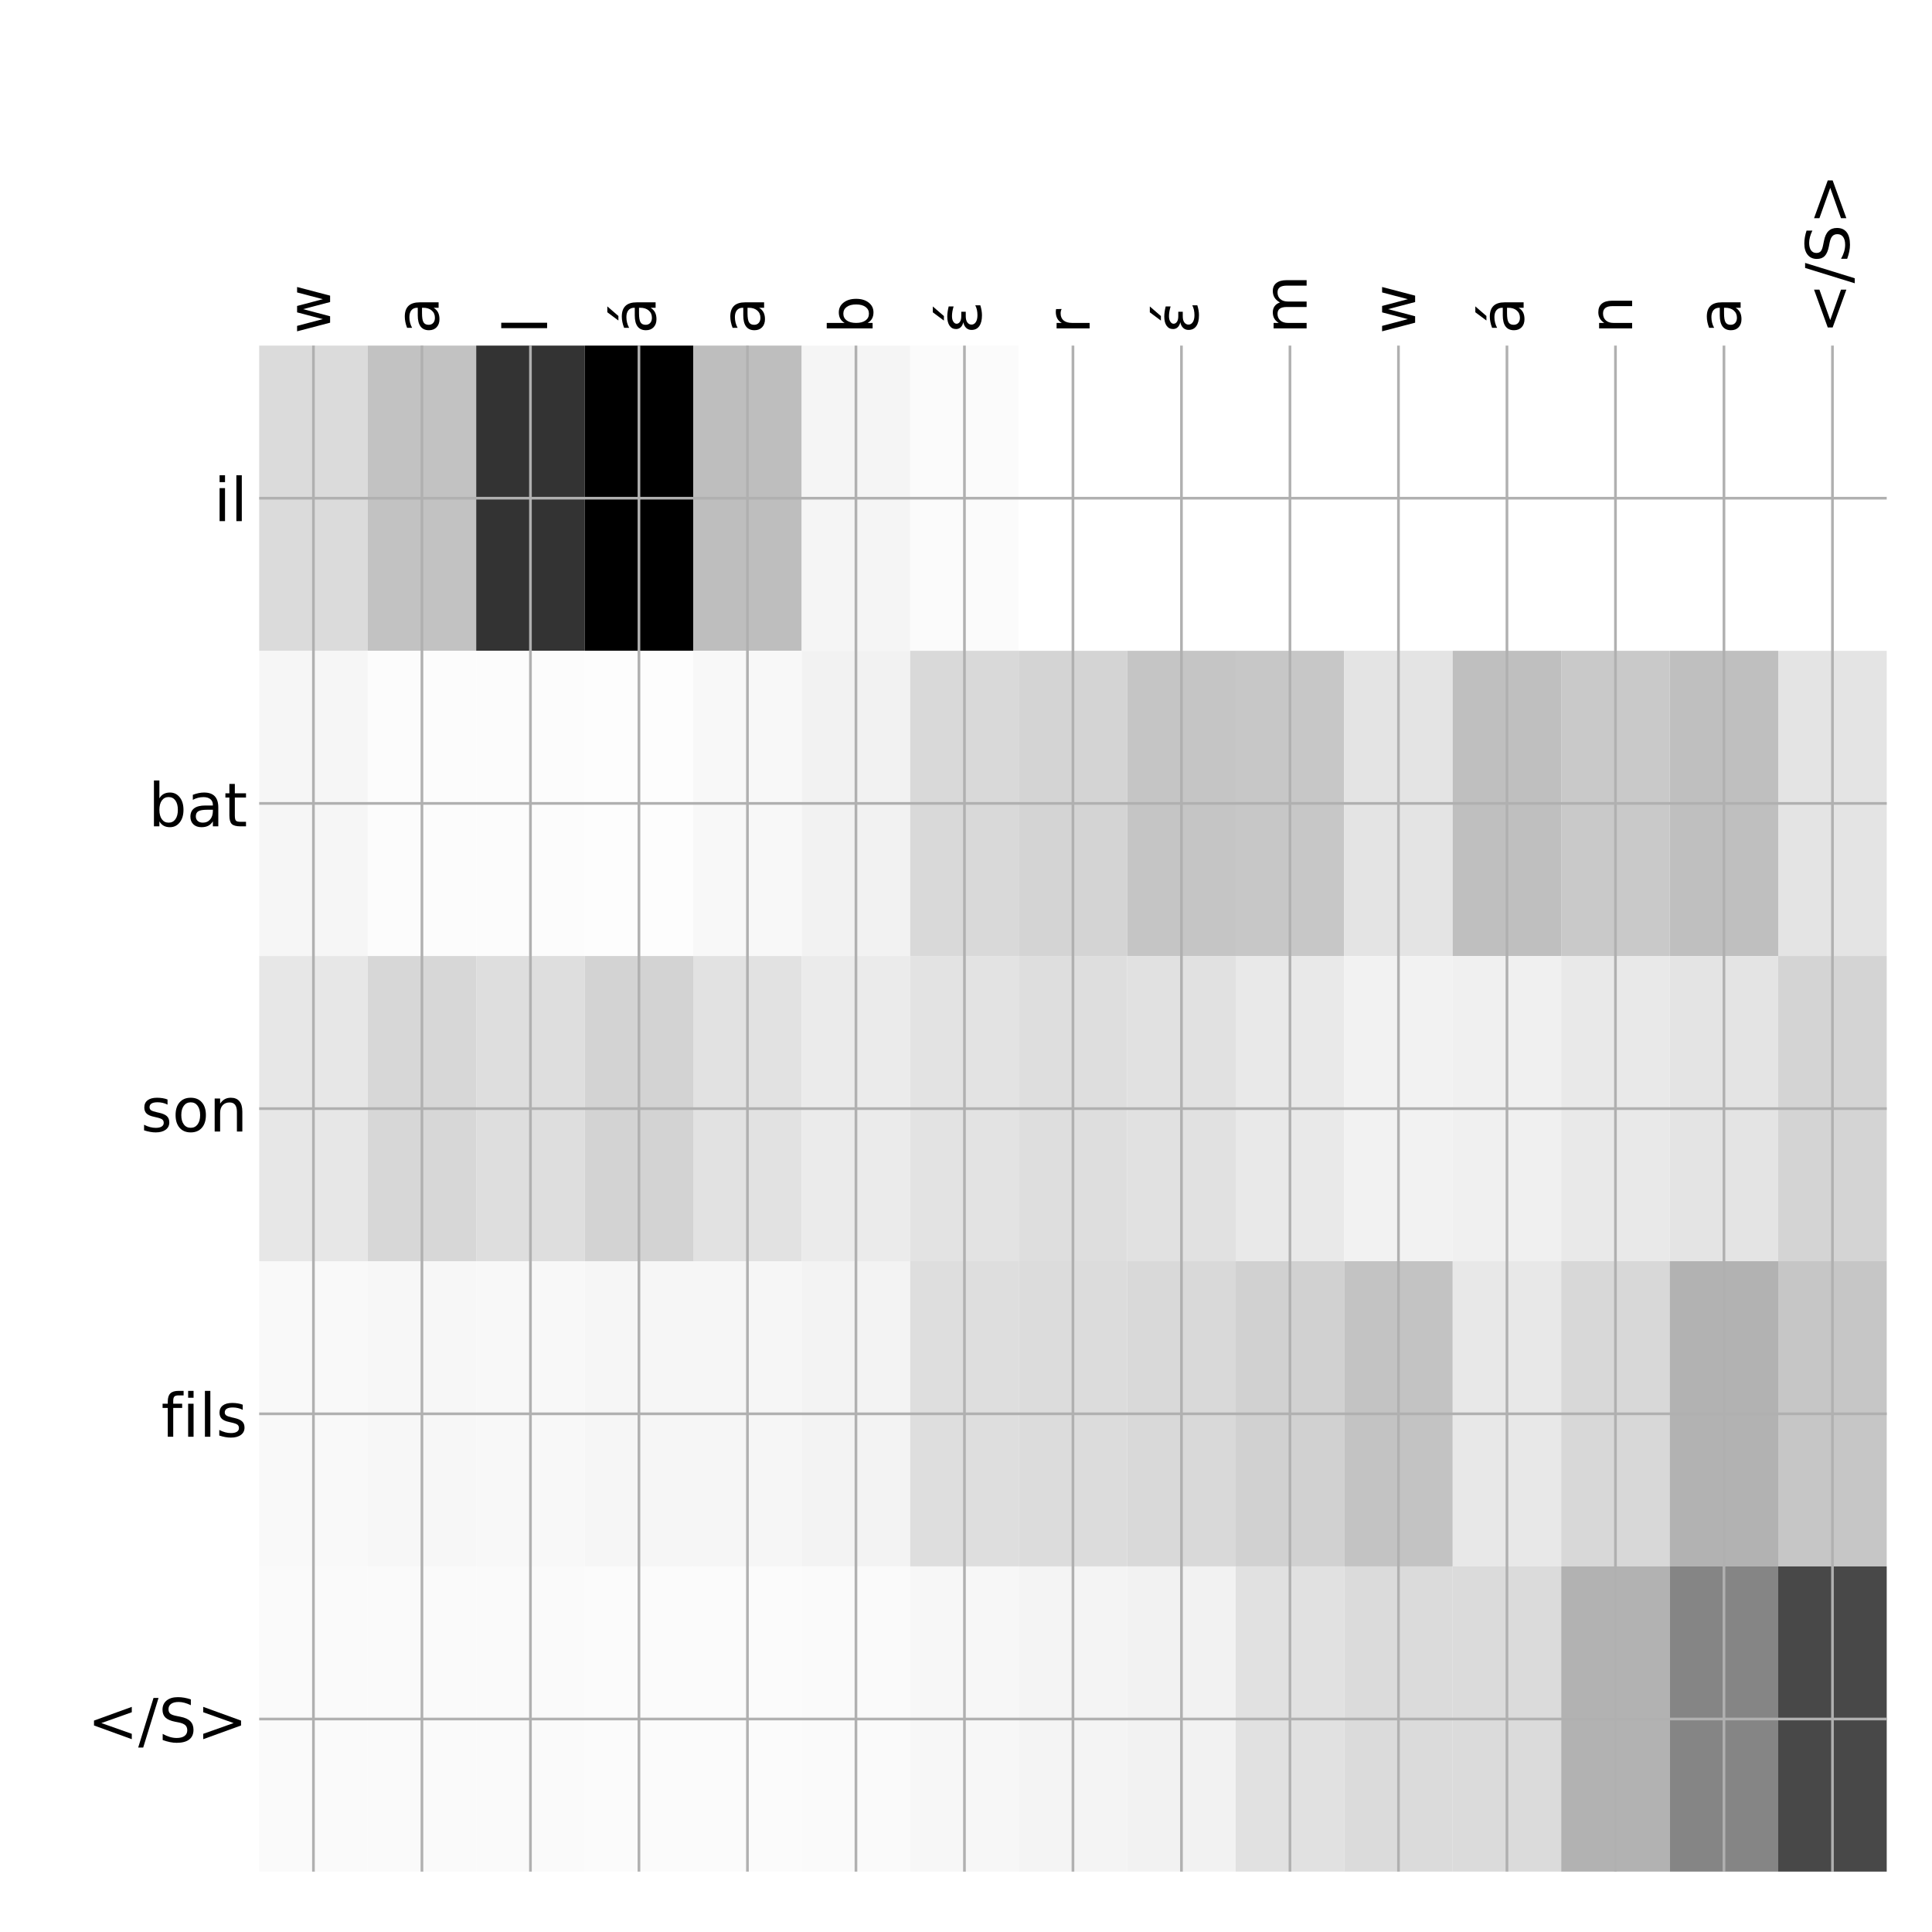 <?xml version="1.0" encoding="utf-8" standalone="no"?>
<!DOCTYPE svg PUBLIC "-//W3C//DTD SVG 1.1//EN"
  "http://www.w3.org/Graphics/SVG/1.1/DTD/svg11.dtd">
<!-- Created with matplotlib (http://matplotlib.org/) -->
<svg height="576pt" version="1.1" viewBox="0 0 576 576" width="576pt" xmlns="http://www.w3.org/2000/svg" xmlns:xlink="http://www.w3.org/1999/xlink">
 <defs>
  <style type="text/css">
*{stroke-linecap:butt;stroke-linejoin:round;}
  </style>
 </defs>
 <g id="figure_1">
  <g id="patch_1">
   <path d="M 0 576 
L 576 576 
L 576 0 
L 0 0 
z
" style="fill:#ffffff;"/>
  </g>
  <g id="axes_1">
   <g id="PolyCollection_1">
    <path clip-path="url(#p04a5435afc)" d="M 77.275 103.033 
L 77.275 194.027 
L 109.623 194.027 
L 109.623 103.033 
L 77.275 103.033 
z
" style="fill:#dbdbdb;"/>
    <path clip-path="url(#p04a5435afc)" d="M 109.623 103.033 
L 109.623 194.027 
L 141.972 194.027 
L 141.972 103.033 
L 109.623 103.033 
z
" style="fill:#c2c2c2;"/>
    <path clip-path="url(#p04a5435afc)" d="M 141.972 103.033 
L 141.972 194.027 
L 174.32 194.027 
L 174.32 103.033 
L 141.972 103.033 
z
" style="fill:#333333;"/>
    <path clip-path="url(#p04a5435afc)" d="M 174.32 103.033 
L 174.32 194.027 
L 206.668 194.027 
L 206.668 103.033 
L 174.32 103.033 
z
"/>
    <path clip-path="url(#p04a5435afc)" d="M 206.668 103.033 
L 206.668 194.027 
L 239.017 194.027 
L 239.017 103.033 
L 206.668 103.033 
z
" style="fill:#bebebe;"/>
    <path clip-path="url(#p04a5435afc)" d="M 239.017 103.033 
L 239.017 194.027 
L 271.365 194.027 
L 271.365 103.033 
L 239.017 103.033 
z
" style="fill:#f5f5f5;"/>
    <path clip-path="url(#p04a5435afc)" d="M 271.365 103.033 
L 271.365 194.027 
L 303.713 194.027 
L 303.713 103.033 
L 271.365 103.033 
z
" style="fill:#fbfbfb;"/>
    <path clip-path="url(#p04a5435afc)" d="M 303.713 103.033 
L 303.713 194.027 
L 336.062 194.027 
L 336.062 103.033 
L 303.713 103.033 
z
" style="fill:#ffffff;"/>
    <path clip-path="url(#p04a5435afc)" d="M 336.062 103.033 
L 336.062 194.027 
L 368.41 194.027 
L 368.41 103.033 
L 336.062 103.033 
z
" style="fill:#ffffff;"/>
    <path clip-path="url(#p04a5435afc)" d="M 368.41 103.033 
L 368.41 194.027 
L 400.758 194.027 
L 400.758 103.033 
L 368.41 103.033 
z
" style="fill:#ffffff;"/>
    <path clip-path="url(#p04a5435afc)" d="M 400.758 103.033 
L 400.758 194.027 
L 433.107 194.027 
L 433.107 103.033 
L 400.758 103.033 
z
" style="fill:#ffffff;"/>
    <path clip-path="url(#p04a5435afc)" d="M 433.107 103.033 
L 433.107 194.027 
L 465.455 194.027 
L 465.455 103.033 
L 433.107 103.033 
z
" style="fill:#ffffff;"/>
    <path clip-path="url(#p04a5435afc)" d="M 465.455 103.033 
L 465.455 194.027 
L 497.803 194.027 
L 497.803 103.033 
L 465.455 103.033 
z
" style="fill:#ffffff;"/>
    <path clip-path="url(#p04a5435afc)" d="M 497.803 103.033 
L 497.803 194.027 
L 530.152 194.027 
L 530.152 103.033 
L 497.803 103.033 
z
" style="fill:#ffffff;"/>
    <path clip-path="url(#p04a5435afc)" d="M 530.152 103.033 
L 530.152 194.027 
L 562.5 194.027 
L 562.5 103.033 
L 530.152 103.033 
z
" style="fill:#ffffff;"/>
    <path clip-path="url(#p04a5435afc)" d="M 77.275 194.027 
L 77.275 285.02 
L 109.623 285.02 
L 109.623 194.027 
L 77.275 194.027 
z
" style="fill:#f6f6f6;"/>
    <path clip-path="url(#p04a5435afc)" d="M 109.623 194.027 
L 109.623 285.02 
L 141.972 285.02 
L 141.972 194.027 
L 109.623 194.027 
z
" style="fill:#fcfcfc;"/>
    <path clip-path="url(#p04a5435afc)" d="M 141.972 194.027 
L 141.972 285.02 
L 174.32 285.02 
L 174.32 194.027 
L 141.972 194.027 
z
" style="fill:#fcfcfc;"/>
    <path clip-path="url(#p04a5435afc)" d="M 174.32 194.027 
L 174.32 285.02 
L 206.668 285.02 
L 206.668 194.027 
L 174.32 194.027 
z
" style="fill:#fdfdfd;"/>
    <path clip-path="url(#p04a5435afc)" d="M 206.668 194.027 
L 206.668 285.02 
L 239.017 285.02 
L 239.017 194.027 
L 206.668 194.027 
z
" style="fill:#f8f8f8;"/>
    <path clip-path="url(#p04a5435afc)" d="M 239.017 194.027 
L 239.017 285.02 
L 271.365 285.02 
L 271.365 194.027 
L 239.017 194.027 
z
" style="fill:#f2f2f2;"/>
    <path clip-path="url(#p04a5435afc)" d="M 271.365 194.027 
L 271.365 285.02 
L 303.713 285.02 
L 303.713 194.027 
L 271.365 194.027 
z
" style="fill:#d9d9d9;"/>
    <path clip-path="url(#p04a5435afc)" d="M 303.713 194.027 
L 303.713 285.02 
L 336.062 285.02 
L 336.062 194.027 
L 303.713 194.027 
z
" style="fill:#d4d4d4;"/>
    <path clip-path="url(#p04a5435afc)" d="M 336.062 194.027 
L 336.062 285.02 
L 368.41 285.02 
L 368.41 194.027 
L 336.062 194.027 
z
" style="fill:#c5c5c5;"/>
    <path clip-path="url(#p04a5435afc)" d="M 368.41 194.027 
L 368.41 285.02 
L 400.758 285.02 
L 400.758 194.027 
L 368.41 194.027 
z
" style="fill:#c7c7c7;"/>
    <path clip-path="url(#p04a5435afc)" d="M 400.758 194.027 
L 400.758 285.02 
L 433.107 285.02 
L 433.107 194.027 
L 400.758 194.027 
z
" style="fill:#e4e4e4;"/>
    <path clip-path="url(#p04a5435afc)" d="M 433.107 194.027 
L 433.107 285.02 
L 465.455 285.02 
L 465.455 194.027 
L 433.107 194.027 
z
" style="fill:#bfbfbf;"/>
    <path clip-path="url(#p04a5435afc)" d="M 465.455 194.027 
L 465.455 285.02 
L 497.803 285.02 
L 497.803 194.027 
L 465.455 194.027 
z
" style="fill:#c9c9c9;"/>
    <path clip-path="url(#p04a5435afc)" d="M 497.803 194.027 
L 497.803 285.02 
L 530.152 285.02 
L 530.152 194.027 
L 497.803 194.027 
z
" style="fill:#bfbfbf;"/>
    <path clip-path="url(#p04a5435afc)" d="M 530.152 194.027 
L 530.152 285.02 
L 562.5 285.02 
L 562.5 194.027 
L 530.152 194.027 
z
" style="fill:#e4e4e4;"/>
    <path clip-path="url(#p04a5435afc)" d="M 77.275 285.02 
L 77.275 376.013 
L 109.623 376.013 
L 109.623 285.02 
L 77.275 285.02 
z
" style="fill:#e7e7e7;"/>
    <path clip-path="url(#p04a5435afc)" d="M 109.623 285.02 
L 109.623 376.013 
L 141.972 376.013 
L 141.972 285.02 
L 109.623 285.02 
z
" style="fill:#d7d7d7;"/>
    <path clip-path="url(#p04a5435afc)" d="M 141.972 285.02 
L 141.972 376.013 
L 174.32 376.013 
L 174.32 285.02 
L 141.972 285.02 
z
" style="fill:#dedede;"/>
    <path clip-path="url(#p04a5435afc)" d="M 174.32 285.02 
L 174.32 376.013 
L 206.668 376.013 
L 206.668 285.02 
L 174.32 285.02 
z
" style="fill:#d3d3d3;"/>
    <path clip-path="url(#p04a5435afc)" d="M 206.668 285.02 
L 206.668 376.013 
L 239.017 376.013 
L 239.017 285.02 
L 206.668 285.02 
z
" style="fill:#e2e2e2;"/>
    <path clip-path="url(#p04a5435afc)" d="M 239.017 285.02 
L 239.017 376.013 
L 271.365 376.013 
L 271.365 285.02 
L 239.017 285.02 
z
" style="fill:#ebebeb;"/>
    <path clip-path="url(#p04a5435afc)" d="M 271.365 285.02 
L 271.365 376.013 
L 303.713 376.013 
L 303.713 285.02 
L 271.365 285.02 
z
" style="fill:#e3e3e3;"/>
    <path clip-path="url(#p04a5435afc)" d="M 303.713 285.02 
L 303.713 376.013 
L 336.062 376.013 
L 336.062 285.02 
L 303.713 285.02 
z
" style="fill:#dedede;"/>
    <path clip-path="url(#p04a5435afc)" d="M 336.062 285.02 
L 336.062 376.013 
L 368.41 376.013 
L 368.41 285.02 
L 336.062 285.02 
z
" style="fill:#e1e1e1;"/>
    <path clip-path="url(#p04a5435afc)" d="M 368.41 285.02 
L 368.41 376.013 
L 400.758 376.013 
L 400.758 285.02 
L 368.41 285.02 
z
" style="fill:#e9e9e9;"/>
    <path clip-path="url(#p04a5435afc)" d="M 400.758 285.02 
L 400.758 376.013 
L 433.107 376.013 
L 433.107 285.02 
L 400.758 285.02 
z
" style="fill:#f2f2f2;"/>
    <path clip-path="url(#p04a5435afc)" d="M 433.107 285.02 
L 433.107 376.013 
L 465.455 376.013 
L 465.455 285.02 
L 433.107 285.02 
z
" style="fill:#f0f0f0;"/>
    <path clip-path="url(#p04a5435afc)" d="M 465.455 285.02 
L 465.455 376.013 
L 497.803 376.013 
L 497.803 285.02 
L 465.455 285.02 
z
" style="fill:#e9e9e9;"/>
    <path clip-path="url(#p04a5435afc)" d="M 497.803 285.02 
L 497.803 376.013 
L 530.152 376.013 
L 530.152 285.02 
L 497.803 285.02 
z
" style="fill:#e4e4e4;"/>
    <path clip-path="url(#p04a5435afc)" d="M 530.152 285.02 
L 530.152 376.013 
L 562.5 376.013 
L 562.5 285.02 
L 530.152 285.02 
z
" style="fill:#d4d4d4;"/>
    <path clip-path="url(#p04a5435afc)" d="M 77.275 376.013 
L 77.275 467.007 
L 109.623 467.007 
L 109.623 376.013 
L 77.275 376.013 
z
" style="fill:#f9f9f9;"/>
    <path clip-path="url(#p04a5435afc)" d="M 109.623 376.013 
L 109.623 467.007 
L 141.972 467.007 
L 141.972 376.013 
L 109.623 376.013 
z
" style="fill:#f7f7f7;"/>
    <path clip-path="url(#p04a5435afc)" d="M 141.972 376.013 
L 141.972 467.007 
L 174.32 467.007 
L 174.32 376.013 
L 141.972 376.013 
z
" style="fill:#f8f8f8;"/>
    <path clip-path="url(#p04a5435afc)" d="M 174.32 376.013 
L 174.32 467.007 
L 206.668 467.007 
L 206.668 376.013 
L 174.32 376.013 
z
" style="fill:#f6f6f6;"/>
    <path clip-path="url(#p04a5435afc)" d="M 206.668 376.013 
L 206.668 467.007 
L 239.017 467.007 
L 239.017 376.013 
L 206.668 376.013 
z
" style="fill:#f6f6f6;"/>
    <path clip-path="url(#p04a5435afc)" d="M 239.017 376.013 
L 239.017 467.007 
L 271.365 467.007 
L 271.365 376.013 
L 239.017 376.013 
z
" style="fill:#f3f3f3;"/>
    <path clip-path="url(#p04a5435afc)" d="M 271.365 376.013 
L 271.365 467.007 
L 303.713 467.007 
L 303.713 376.013 
L 271.365 376.013 
z
" style="fill:#dedede;"/>
    <path clip-path="url(#p04a5435afc)" d="M 303.713 376.013 
L 303.713 467.007 
L 336.062 467.007 
L 336.062 376.013 
L 303.713 376.013 
z
" style="fill:#dcdcdc;"/>
    <path clip-path="url(#p04a5435afc)" d="M 336.062 376.013 
L 336.062 467.007 
L 368.41 467.007 
L 368.41 376.013 
L 336.062 376.013 
z
" style="fill:#d9d9d9;"/>
    <path clip-path="url(#p04a5435afc)" d="M 368.41 376.013 
L 368.41 467.007 
L 400.758 467.007 
L 400.758 376.013 
L 368.41 376.013 
z
" style="fill:#d1d1d1;"/>
    <path clip-path="url(#p04a5435afc)" d="M 400.758 376.013 
L 400.758 467.007 
L 433.107 467.007 
L 433.107 376.013 
L 400.758 376.013 
z
" style="fill:#c3c3c3;"/>
    <path clip-path="url(#p04a5435afc)" d="M 433.107 376.013 
L 433.107 467.007 
L 465.455 467.007 
L 465.455 376.013 
L 433.107 376.013 
z
" style="fill:#e8e8e8;"/>
    <path clip-path="url(#p04a5435afc)" d="M 465.455 376.013 
L 465.455 467.007 
L 497.803 467.007 
L 497.803 376.013 
L 465.455 376.013 
z
" style="fill:#d8d8d8;"/>
    <path clip-path="url(#p04a5435afc)" d="M 497.803 376.013 
L 497.803 467.007 
L 530.152 467.007 
L 530.152 376.013 
L 497.803 376.013 
z
" style="fill:#b2b2b2;"/>
    <path clip-path="url(#p04a5435afc)" d="M 530.152 376.013 
L 530.152 467.007 
L 562.5 467.007 
L 562.5 376.013 
L 530.152 376.013 
z
" style="fill:#c6c6c6;"/>
    <path clip-path="url(#p04a5435afc)" d="M 77.275 467.007 
L 77.275 558 
L 109.623 558 
L 109.623 467.007 
L 77.275 467.007 
z
" style="fill:#fafafa;"/>
    <path clip-path="url(#p04a5435afc)" d="M 109.623 467.007 
L 109.623 558 
L 141.972 558 
L 141.972 467.007 
L 109.623 467.007 
z
" style="fill:#fafafa;"/>
    <path clip-path="url(#p04a5435afc)" d="M 141.972 467.007 
L 141.972 558 
L 174.32 558 
L 174.32 467.007 
L 141.972 467.007 
z
" style="fill:#fafafa;"/>
    <path clip-path="url(#p04a5435afc)" d="M 174.32 467.007 
L 174.32 558 
L 206.668 558 
L 206.668 467.007 
L 174.32 467.007 
z
" style="fill:#fbfbfb;"/>
    <path clip-path="url(#p04a5435afc)" d="M 206.668 467.007 
L 206.668 558 
L 239.017 558 
L 239.017 467.007 
L 206.668 467.007 
z
" style="fill:#fbfbfb;"/>
    <path clip-path="url(#p04a5435afc)" d="M 239.017 467.007 
L 239.017 558 
L 271.365 558 
L 271.365 467.007 
L 239.017 467.007 
z
" style="fill:#fafafa;"/>
    <path clip-path="url(#p04a5435afc)" d="M 271.365 467.007 
L 271.365 558 
L 303.713 558 
L 303.713 467.007 
L 271.365 467.007 
z
" style="fill:#f7f7f7;"/>
    <path clip-path="url(#p04a5435afc)" d="M 303.713 467.007 
L 303.713 558 
L 336.062 558 
L 336.062 467.007 
L 303.713 467.007 
z
" style="fill:#f4f4f4;"/>
    <path clip-path="url(#p04a5435afc)" d="M 336.062 467.007 
L 336.062 558 
L 368.41 558 
L 368.41 467.007 
L 336.062 467.007 
z
" style="fill:#f2f2f2;"/>
    <path clip-path="url(#p04a5435afc)" d="M 368.41 467.007 
L 368.41 558 
L 400.758 558 
L 400.758 467.007 
L 368.41 467.007 
z
" style="fill:#e1e1e1;"/>
    <path clip-path="url(#p04a5435afc)" d="M 400.758 467.007 
L 400.758 558 
L 433.107 558 
L 433.107 467.007 
L 400.758 467.007 
z
" style="fill:#dbdbdb;"/>
    <path clip-path="url(#p04a5435afc)" d="M 433.107 467.007 
L 433.107 558 
L 465.455 558 
L 465.455 467.007 
L 433.107 467.007 
z
" style="fill:#dbdbdb;"/>
    <path clip-path="url(#p04a5435afc)" d="M 465.455 467.007 
L 465.455 558 
L 497.803 558 
L 497.803 467.007 
L 465.455 467.007 
z
" style="fill:#b2b2b2;"/>
    <path clip-path="url(#p04a5435afc)" d="M 497.803 467.007 
L 497.803 558 
L 530.152 558 
L 530.152 467.007 
L 497.803 467.007 
z
" style="fill:#858585;"/>
    <path clip-path="url(#p04a5435afc)" d="M 530.152 467.007 
L 530.152 558 
L 562.5 558 
L 562.5 467.007 
L 530.152 467.007 
z
" style="fill:#484848;"/>
   </g>
   <g id="matplotlib.axis_1">
    <g id="xtick_1">
     <g id="line2d_1">
      <path clip-path="url(#p04a5435afc)" d="M 93.449 558 
L 93.449 103.033 
" style="fill:none;stroke:#b0b0b0;stroke-linecap:square;stroke-width:0.8;"/>
     </g>
     <g id="line2d_2"/>
     <g id="text_1">
      <!-- w -->
      <defs>
       <path d="M 4.203 54.688 
L 13.188 54.688 
L 24.422 12.016 
L 35.594 54.688 
L 46.188 54.688 
L 57.422 12.016 
L 68.609 54.688 
L 77.594 54.688 
L 63.281 0 
L 52.688 0 
L 40.922 44.828 
L 29.109 0 
L 18.5 0 
z
" id="DejaVuSans-77"/>
      </defs>
      <g transform="translate(98.416 99.533)rotate(-90)scale(0.18 -0.18)">
       <use xlink:href="#DejaVuSans-77"/>
      </g>
     </g>
    </g>
    <g id="xtick_2">
     <g id="line2d_3">
      <path clip-path="url(#p04a5435afc)" d="M 125.797 558 
L 125.797 103.033 
" style="fill:none;stroke:#b0b0b0;stroke-linecap:square;stroke-width:0.8;"/>
     </g>
     <g id="line2d_4"/>
     <g id="text_2">
      <!-- a -->
      <defs>
       <path d="M 34.281 27.484 
Q 23.391 27.484 19.188 25 
Q 14.984 22.516 14.984 16.5 
Q 14.984 11.719 18.141 8.906 
Q 21.297 6.109 26.703 6.109 
Q 34.188 6.109 38.703 11.406 
Q 43.219 16.703 43.219 25.484 
L 43.219 27.484 
z
M 52.203 31.203 
L 52.203 0 
L 43.219 0 
L 43.219 8.297 
Q 40.141 3.328 35.547 0.953 
Q 30.953 -1.422 24.312 -1.422 
Q 15.922 -1.422 10.953 3.297 
Q 6 8.016 6 15.922 
Q 6 25.141 12.172 29.828 
Q 18.359 34.516 30.609 34.516 
L 43.219 34.516 
L 43.219 35.406 
Q 43.219 41.609 39.141 45 
Q 35.062 48.391 27.688 48.391 
Q 23 48.391 18.547 47.266 
Q 14.109 46.141 10.016 43.891 
L 10.016 52.203 
Q 14.938 54.109 19.578 55.047 
Q 24.219 56 28.609 56 
Q 40.484 56 46.344 49.844 
Q 52.203 43.703 52.203 31.203 
z
" id="DejaVuSans-61"/>
      </defs>
      <g transform="translate(130.764 99.533)rotate(-90)scale(0.18 -0.18)">
       <use xlink:href="#DejaVuSans-61"/>
      </g>
     </g>
    </g>
    <g id="xtick_3">
     <g id="line2d_5">
      <path clip-path="url(#p04a5435afc)" d="M 158.146 558 
L 158.146 103.033 
" style="fill:none;stroke:#b0b0b0;stroke-linecap:square;stroke-width:0.8;"/>
     </g>
     <g id="line2d_6"/>
     <g id="text_3">
      <!-- l -->
      <defs>
       <path d="M 9.422 75.984 
L 18.406 75.984 
L 18.406 0 
L 9.422 0 
z
" id="DejaVuSans-6c"/>
      </defs>
      <g transform="translate(163.113 99.533)rotate(-90)scale(0.18 -0.18)">
       <use xlink:href="#DejaVuSans-6c"/>
      </g>
     </g>
    </g>
    <g id="xtick_4">
     <g id="line2d_7">
      <path clip-path="url(#p04a5435afc)" d="M 190.494 558 
L 190.494 103.033 
" style="fill:none;stroke:#b0b0b0;stroke-linecap:square;stroke-width:0.8;"/>
     </g>
     <g id="line2d_8"/>
     <g id="text_4">
      <!-- á -->
      <defs>
       <path d="M 34.281 27.484 
Q 23.391 27.484 19.188 25 
Q 14.984 22.516 14.984 16.5 
Q 14.984 11.719 18.141 8.906 
Q 21.297 6.109 26.703 6.109 
Q 34.188 6.109 38.703 11.406 
Q 43.219 16.703 43.219 25.484 
L 43.219 27.484 
z
M 52.203 31.203 
L 52.203 0 
L 43.219 0 
L 43.219 8.297 
Q 40.141 3.328 35.547 0.953 
Q 30.953 -1.422 24.312 -1.422 
Q 15.922 -1.422 10.953 3.297 
Q 6 8.016 6 15.922 
Q 6 25.141 12.172 29.828 
Q 18.359 34.516 30.609 34.516 
L 43.219 34.516 
L 43.219 35.406 
Q 43.219 41.609 39.141 45 
Q 35.062 48.391 27.688 48.391 
Q 23 48.391 18.547 47.266 
Q 14.109 46.141 10.016 43.891 
L 10.016 52.203 
Q 14.938 54.109 19.578 55.047 
Q 24.219 56 28.609 56 
Q 40.484 56 46.344 49.844 
Q 52.203 43.703 52.203 31.203 
z
M 35.781 79.984 
L 45.5 79.984 
L 29.594 61.625 
L 22.109 61.625 
z
" id="DejaVuSans-e1"/>
      </defs>
      <g transform="translate(195.461 99.533)rotate(-90)scale(0.18 -0.18)">
       <use xlink:href="#DejaVuSans-e1"/>
      </g>
     </g>
    </g>
    <g id="xtick_5">
     <g id="line2d_9">
      <path clip-path="url(#p04a5435afc)" d="M 222.843 558 
L 222.843 103.033 
" style="fill:none;stroke:#b0b0b0;stroke-linecap:square;stroke-width:0.8;"/>
     </g>
     <g id="line2d_10"/>
     <g id="text_5">
      <!-- a -->
      <g transform="translate(227.809 99.533)rotate(-90)scale(0.18 -0.18)">
       <use xlink:href="#DejaVuSans-61"/>
      </g>
     </g>
    </g>
    <g id="xtick_6">
     <g id="line2d_11">
      <path clip-path="url(#p04a5435afc)" d="M 255.191 558 
L 255.191 103.033 
" style="fill:none;stroke:#b0b0b0;stroke-linecap:square;stroke-width:0.8;"/>
     </g>
     <g id="line2d_12"/>
     <g id="text_6">
      <!-- b -->
      <defs>
       <path d="M 48.688 27.297 
Q 48.688 37.203 44.609 42.844 
Q 40.531 48.484 33.406 48.484 
Q 26.266 48.484 22.188 42.844 
Q 18.109 37.203 18.109 27.297 
Q 18.109 17.391 22.188 11.75 
Q 26.266 6.109 33.406 6.109 
Q 40.531 6.109 44.609 11.75 
Q 48.688 17.391 48.688 27.297 
z
M 18.109 46.391 
Q 20.953 51.266 25.266 53.625 
Q 29.594 56 35.594 56 
Q 45.562 56 51.781 48.094 
Q 58.016 40.188 58.016 27.297 
Q 58.016 14.406 51.781 6.484 
Q 45.562 -1.422 35.594 -1.422 
Q 29.594 -1.422 25.266 0.953 
Q 20.953 3.328 18.109 8.203 
L 18.109 0 
L 9.078 0 
L 9.078 75.984 
L 18.109 75.984 
z
" id="DejaVuSans-62"/>
      </defs>
      <g transform="translate(260.158 99.533)rotate(-90)scale(0.18 -0.18)">
       <use xlink:href="#DejaVuSans-62"/>
      </g>
     </g>
    </g>
    <g id="xtick_7">
     <g id="line2d_13">
      <path clip-path="url(#p04a5435afc)" d="M 287.539 558 
L 287.539 103.033 
" style="fill:none;stroke:#b0b0b0;stroke-linecap:square;stroke-width:0.8;"/>
     </g>
     <g id="line2d_14"/>
     <g id="text_7">
      <!-- έ -->
      <defs>
       <path d="M 35.656 79.984 
L 45.375 79.984 
L 29.469 61.625 
L 21.984 61.625 
z
M 19.281 29.5 
Q 13.812 30.672 10.891 33.844 
Q 7.953 36.969 7.953 41.5 
Q 7.953 48.391 13.531 52.25 
Q 19.047 56.062 28.609 56.062 
Q 32.328 56.062 36.469 55.469 
Q 40.625 54.891 45.406 53.719 
L 45.406 45.562 
Q 40.672 46.969 36.766 47.609 
Q 32.812 48.25 29.344 48.25 
Q 23.531 48.25 20.172 46 
Q 16.75 43.75 16.75 40.625 
Q 16.75 37.203 20.062 35.016 
Q 23.344 32.859 29 32.859 
L 36.578 32.859 
L 36.578 25.438 
L 29.344 25.438 
Q 22.656 25.438 19.141 22.953 
Q 15.328 20.219 15.328 15.922 
Q 15.328 11.531 19.438 8.797 
Q 23.578 6.062 30.953 6.062 
Q 35.5 6.062 39.656 6.938 
Q 43.797 7.859 47.266 9.672 
L 47.266 1.312 
Q 42.875 -0.047 38.766 -0.734 
Q 34.625 -1.422 30.719 -1.422 
Q 19.094 -1.422 12.797 3.031 
Q 6.5 7.469 6.5 15.922 
Q 6.5 21.188 9.859 24.75 
Q 13.234 28.328 19.281 29.5 
z
" id="DejaVuSans-3ad"/>
      </defs>
      <g transform="translate(292.506 99.533)rotate(-90)scale(0.18 -0.18)">
       <use xlink:href="#DejaVuSans-3ad"/>
      </g>
     </g>
    </g>
    <g id="xtick_8">
     <g id="line2d_15">
      <path clip-path="url(#p04a5435afc)" d="M 319.887 558 
L 319.887 103.033 
" style="fill:none;stroke:#b0b0b0;stroke-linecap:square;stroke-width:0.8;"/>
     </g>
     <g id="line2d_16"/>
     <g id="text_8">
      <!-- r -->
      <defs>
       <path d="M 41.109 46.297 
Q 39.594 47.172 37.812 47.578 
Q 36.031 48 33.891 48 
Q 26.266 48 22.188 43.047 
Q 18.109 38.094 18.109 28.812 
L 18.109 0 
L 9.078 0 
L 9.078 54.688 
L 18.109 54.688 
L 18.109 46.188 
Q 20.953 51.172 25.484 53.578 
Q 30.031 56 36.531 56 
Q 37.453 56 38.578 55.875 
Q 39.703 55.766 41.062 55.516 
z
" id="DejaVuSans-72"/>
      </defs>
      <g transform="translate(324.854 99.533)rotate(-90)scale(0.18 -0.18)">
       <use xlink:href="#DejaVuSans-72"/>
      </g>
     </g>
    </g>
    <g id="xtick_9">
     <g id="line2d_17">
      <path clip-path="url(#p04a5435afc)" d="M 352.236 558 
L 352.236 103.033 
" style="fill:none;stroke:#b0b0b0;stroke-linecap:square;stroke-width:0.8;"/>
     </g>
     <g id="line2d_18"/>
     <g id="text_9">
      <!-- έ -->
      <g transform="translate(357.203 99.533)rotate(-90)scale(0.18 -0.18)">
       <use xlink:href="#DejaVuSans-3ad"/>
      </g>
     </g>
    </g>
    <g id="xtick_10">
     <g id="line2d_19">
      <path clip-path="url(#p04a5435afc)" d="M 384.584 558 
L 384.584 103.033 
" style="fill:none;stroke:#b0b0b0;stroke-linecap:square;stroke-width:0.8;"/>
     </g>
     <g id="line2d_20"/>
     <g id="text_10">
      <!-- m -->
      <defs>
       <path d="M 52 44.188 
Q 55.375 50.25 60.062 53.125 
Q 64.75 56 71.094 56 
Q 79.641 56 84.281 50.016 
Q 88.922 44.047 88.922 33.016 
L 88.922 0 
L 79.891 0 
L 79.891 32.719 
Q 79.891 40.578 77.094 44.375 
Q 74.312 48.188 68.609 48.188 
Q 61.625 48.188 57.562 43.547 
Q 53.516 38.922 53.516 30.906 
L 53.516 0 
L 44.484 0 
L 44.484 32.719 
Q 44.484 40.625 41.703 44.406 
Q 38.922 48.188 33.109 48.188 
Q 26.219 48.188 22.156 43.531 
Q 18.109 38.875 18.109 30.906 
L 18.109 0 
L 9.078 0 
L 9.078 54.688 
L 18.109 54.688 
L 18.109 46.188 
Q 21.188 51.219 25.484 53.609 
Q 29.781 56 35.688 56 
Q 41.656 56 45.828 52.969 
Q 50 49.953 52 44.188 
z
" id="DejaVuSans-6d"/>
      </defs>
      <g transform="translate(389.551 99.533)rotate(-90)scale(0.18 -0.18)">
       <use xlink:href="#DejaVuSans-6d"/>
      </g>
     </g>
    </g>
    <g id="xtick_11">
     <g id="line2d_21">
      <path clip-path="url(#p04a5435afc)" d="M 416.933 558 
L 416.933 103.033 
" style="fill:none;stroke:#b0b0b0;stroke-linecap:square;stroke-width:0.8;"/>
     </g>
     <g id="line2d_22"/>
     <g id="text_11">
      <!-- w -->
      <g transform="translate(421.899 99.533)rotate(-90)scale(0.18 -0.18)">
       <use xlink:href="#DejaVuSans-77"/>
      </g>
     </g>
    </g>
    <g id="xtick_12">
     <g id="line2d_23">
      <path clip-path="url(#p04a5435afc)" d="M 449.281 558 
L 449.281 103.033 
" style="fill:none;stroke:#b0b0b0;stroke-linecap:square;stroke-width:0.8;"/>
     </g>
     <g id="line2d_24"/>
     <g id="text_12">
      <!-- á -->
      <g transform="translate(454.248 99.533)rotate(-90)scale(0.18 -0.18)">
       <use xlink:href="#DejaVuSans-e1"/>
      </g>
     </g>
    </g>
    <g id="xtick_13">
     <g id="line2d_25">
      <path clip-path="url(#p04a5435afc)" d="M 481.629 558 
L 481.629 103.033 
" style="fill:none;stroke:#b0b0b0;stroke-linecap:square;stroke-width:0.8;"/>
     </g>
     <g id="line2d_26"/>
     <g id="text_13">
      <!-- n -->
      <defs>
       <path d="M 54.891 33.016 
L 54.891 0 
L 45.906 0 
L 45.906 32.719 
Q 45.906 40.484 42.875 44.328 
Q 39.844 48.188 33.797 48.188 
Q 26.516 48.188 22.312 43.547 
Q 18.109 38.922 18.109 30.906 
L 18.109 0 
L 9.078 0 
L 9.078 54.688 
L 18.109 54.688 
L 18.109 46.188 
Q 21.344 51.125 25.703 53.562 
Q 30.078 56 35.797 56 
Q 45.219 56 50.047 50.172 
Q 54.891 44.344 54.891 33.016 
z
" id="DejaVuSans-6e"/>
      </defs>
      <g transform="translate(486.596 99.533)rotate(-90)scale(0.18 -0.18)">
       <use xlink:href="#DejaVuSans-6e"/>
      </g>
     </g>
    </g>
    <g id="xtick_14">
     <g id="line2d_27">
      <path clip-path="url(#p04a5435afc)" d="M 513.977 558 
L 513.977 103.033 
" style="fill:none;stroke:#b0b0b0;stroke-linecap:square;stroke-width:0.8;"/>
     </g>
     <g id="line2d_28"/>
     <g id="text_14">
      <!-- a -->
      <g transform="translate(518.944 99.533)rotate(-90)scale(0.18 -0.18)">
       <use xlink:href="#DejaVuSans-61"/>
      </g>
     </g>
    </g>
    <g id="xtick_15">
     <g id="line2d_29">
      <path clip-path="url(#p04a5435afc)" d="M 546.326 558 
L 546.326 103.033 
" style="fill:none;stroke:#b0b0b0;stroke-linecap:square;stroke-width:0.8;"/>
     </g>
     <g id="line2d_30"/>
     <g id="text_15">
      <!-- &lt;/S&gt; -->
      <defs>
       <path d="M 73.188 49.219 
L 22.797 31.297 
L 73.188 13.484 
L 73.188 4.594 
L 10.594 27.297 
L 10.594 35.406 
L 73.188 58.109 
z
" id="DejaVuSans-3c"/>
       <path d="M 25.391 72.906 
L 33.688 72.906 
L 8.297 -9.281 
L 0 -9.281 
z
" id="DejaVuSans-2f"/>
       <path d="M 53.516 70.516 
L 53.516 60.891 
Q 47.906 63.578 42.922 64.891 
Q 37.938 66.219 33.297 66.219 
Q 25.25 66.219 20.875 63.094 
Q 16.5 59.969 16.5 54.203 
Q 16.5 49.359 19.406 46.891 
Q 22.312 44.438 30.422 42.922 
L 36.375 41.703 
Q 47.406 39.594 52.656 34.297 
Q 57.906 29 57.906 20.125 
Q 57.906 9.516 50.797 4.047 
Q 43.703 -1.422 29.984 -1.422 
Q 24.812 -1.422 18.969 -0.25 
Q 13.141 0.922 6.891 3.219 
L 6.891 13.375 
Q 12.891 10.016 18.656 8.297 
Q 24.422 6.594 29.984 6.594 
Q 38.422 6.594 43.016 9.906 
Q 47.609 13.234 47.609 19.391 
Q 47.609 24.75 44.312 27.781 
Q 41.016 30.812 33.5 32.328 
L 27.484 33.5 
Q 16.453 35.688 11.516 40.375 
Q 6.594 45.062 6.594 53.422 
Q 6.594 63.094 13.406 68.656 
Q 20.219 74.219 32.172 74.219 
Q 37.312 74.219 42.625 73.281 
Q 47.953 72.359 53.516 70.516 
z
" id="DejaVuSans-53"/>
       <path d="M 10.594 49.219 
L 10.594 58.109 
L 73.188 35.406 
L 73.188 27.297 
L 10.594 4.594 
L 10.594 13.484 
L 60.891 31.297 
z
" id="DejaVuSans-3e"/>
      </defs>
      <g transform="translate(551.293 99.533)rotate(-90)scale(0.18 -0.18)">
       <use xlink:href="#DejaVuSans-3c"/>
       <use x="83.789" xlink:href="#DejaVuSans-2f"/>
       <use x="117.48" xlink:href="#DejaVuSans-53"/>
       <use x="180.957" xlink:href="#DejaVuSans-3e"/>
      </g>
     </g>
    </g>
   </g>
   <g id="matplotlib.axis_2">
    <g id="ytick_1">
     <g id="line2d_31">
      <path clip-path="url(#p04a5435afc)" d="M 77.275 148.53 
L 562.5 148.53 
" style="fill:none;stroke:#b0b0b0;stroke-linecap:square;stroke-width:0.8;"/>
     </g>
     <g id="line2d_32"/>
     <g id="text_16">
      <!-- il -->
      <defs>
       <path d="M 9.422 54.688 
L 18.406 54.688 
L 18.406 0 
L 9.422 0 
z
M 9.422 75.984 
L 18.406 75.984 
L 18.406 64.594 
L 9.422 64.594 
z
" id="DejaVuSans-69"/>
      </defs>
      <g transform="translate(63.774 155.369)scale(0.18 -0.18)">
       <use xlink:href="#DejaVuSans-69"/>
       <use x="27.783" xlink:href="#DejaVuSans-6c"/>
      </g>
     </g>
    </g>
    <g id="ytick_2">
     <g id="line2d_33">
      <path clip-path="url(#p04a5435afc)" d="M 77.275 239.523 
L 562.5 239.523 
" style="fill:none;stroke:#b0b0b0;stroke-linecap:square;stroke-width:0.8;"/>
     </g>
     <g id="line2d_34"/>
     <g id="text_17">
      <!-- bat -->
      <defs>
       <path d="M 18.312 70.219 
L 18.312 54.688 
L 36.812 54.688 
L 36.812 47.703 
L 18.312 47.703 
L 18.312 18.016 
Q 18.312 11.328 20.141 9.422 
Q 21.969 7.516 27.594 7.516 
L 36.812 7.516 
L 36.812 0 
L 27.594 0 
Q 17.188 0 13.234 3.875 
Q 9.281 7.766 9.281 18.016 
L 9.281 47.703 
L 2.688 47.703 
L 2.688 54.688 
L 9.281 54.688 
L 9.281 70.219 
z
" id="DejaVuSans-74"/>
      </defs>
      <g transform="translate(44.261 246.362)scale(0.18 -0.18)">
       <use xlink:href="#DejaVuSans-62"/>
       <use x="63.477" xlink:href="#DejaVuSans-61"/>
       <use x="124.756" xlink:href="#DejaVuSans-74"/>
      </g>
     </g>
    </g>
    <g id="ytick_3">
     <g id="line2d_35">
      <path clip-path="url(#p04a5435afc)" d="M 77.275 330.517 
L 562.5 330.517 
" style="fill:none;stroke:#b0b0b0;stroke-linecap:square;stroke-width:0.8;"/>
     </g>
     <g id="line2d_36"/>
     <g id="text_18">
      <!-- son -->
      <defs>
       <path d="M 44.281 53.078 
L 44.281 44.578 
Q 40.484 46.531 36.375 47.5 
Q 32.281 48.484 27.875 48.484 
Q 21.188 48.484 17.844 46.438 
Q 14.5 44.391 14.5 40.281 
Q 14.5 37.156 16.891 35.375 
Q 19.281 33.594 26.516 31.984 
L 29.594 31.297 
Q 39.156 29.25 43.188 25.516 
Q 47.219 21.781 47.219 15.094 
Q 47.219 7.469 41.188 3.016 
Q 35.156 -1.422 24.609 -1.422 
Q 20.219 -1.422 15.453 -0.562 
Q 10.688 0.297 5.422 2 
L 5.422 11.281 
Q 10.406 8.688 15.234 7.391 
Q 20.062 6.109 24.812 6.109 
Q 31.156 6.109 34.562 8.281 
Q 37.984 10.453 37.984 14.406 
Q 37.984 18.062 35.516 20.016 
Q 33.062 21.969 24.703 23.781 
L 21.578 24.516 
Q 13.234 26.266 9.516 29.906 
Q 5.812 33.547 5.812 39.891 
Q 5.812 47.609 11.281 51.797 
Q 16.75 56 26.812 56 
Q 31.781 56 36.172 55.266 
Q 40.578 54.547 44.281 53.078 
z
" id="DejaVuSans-73"/>
       <path d="M 30.609 48.391 
Q 23.391 48.391 19.188 42.75 
Q 14.984 37.109 14.984 27.297 
Q 14.984 17.484 19.156 11.844 
Q 23.344 6.203 30.609 6.203 
Q 37.797 6.203 41.984 11.859 
Q 46.188 17.531 46.188 27.297 
Q 46.188 37.016 41.984 42.703 
Q 37.797 48.391 30.609 48.391 
z
M 30.609 56 
Q 42.328 56 49.016 48.375 
Q 55.719 40.766 55.719 27.297 
Q 55.719 13.875 49.016 6.219 
Q 42.328 -1.422 30.609 -1.422 
Q 18.844 -1.422 12.172 6.219 
Q 5.516 13.875 5.516 27.297 
Q 5.516 40.766 12.172 48.375 
Q 18.844 56 30.609 56 
z
" id="DejaVuSans-6f"/>
      </defs>
      <g transform="translate(41.977 337.355)scale(0.18 -0.18)">
       <use xlink:href="#DejaVuSans-73"/>
       <use x="52.1" xlink:href="#DejaVuSans-6f"/>
       <use x="113.281" xlink:href="#DejaVuSans-6e"/>
      </g>
     </g>
    </g>
    <g id="ytick_4">
     <g id="line2d_37">
      <path clip-path="url(#p04a5435afc)" d="M 77.275 421.51 
L 562.5 421.51 
" style="fill:none;stroke:#b0b0b0;stroke-linecap:square;stroke-width:0.8;"/>
     </g>
     <g id="line2d_38"/>
     <g id="text_19">
      <!-- fils -->
      <defs>
       <path d="M 37.109 75.984 
L 37.109 68.5 
L 28.516 68.5 
Q 23.688 68.5 21.797 66.547 
Q 19.922 64.594 19.922 59.516 
L 19.922 54.688 
L 34.719 54.688 
L 34.719 47.703 
L 19.922 47.703 
L 19.922 0 
L 10.891 0 
L 10.891 47.703 
L 2.297 47.703 
L 2.297 54.688 
L 10.891 54.688 
L 10.891 58.5 
Q 10.891 67.625 15.141 71.797 
Q 19.391 75.984 28.609 75.984 
z
" id="DejaVuSans-66"/>
      </defs>
      <g transform="translate(48.06 428.349)scale(0.18 -0.18)">
       <use xlink:href="#DejaVuSans-66"/>
       <use x="35.205" xlink:href="#DejaVuSans-69"/>
       <use x="62.988" xlink:href="#DejaVuSans-6c"/>
       <use x="90.771" xlink:href="#DejaVuSans-73"/>
      </g>
     </g>
    </g>
    <g id="ytick_5">
     <g id="line2d_39">
      <path clip-path="url(#p04a5435afc)" d="M 77.275 512.503 
L 562.5 512.503 
" style="fill:none;stroke:#b0b0b0;stroke-linecap:square;stroke-width:0.8;"/>
     </g>
     <g id="line2d_40"/>
     <g id="text_20">
      <!-- &lt;/S&gt; -->
      <g transform="translate(26.117 519.342)scale(0.18 -0.18)">
       <use xlink:href="#DejaVuSans-3c"/>
       <use x="83.789" xlink:href="#DejaVuSans-2f"/>
       <use x="117.48" xlink:href="#DejaVuSans-53"/>
       <use x="180.957" xlink:href="#DejaVuSans-3e"/>
      </g>
     </g>
    </g>
   </g>
  </g>
 </g>
 <defs>
  <clipPath id="p04a5435afc">
   <rect height="454.967" width="485.225" x="77.275" y="103.033"/>
  </clipPath>
 </defs>
</svg>
